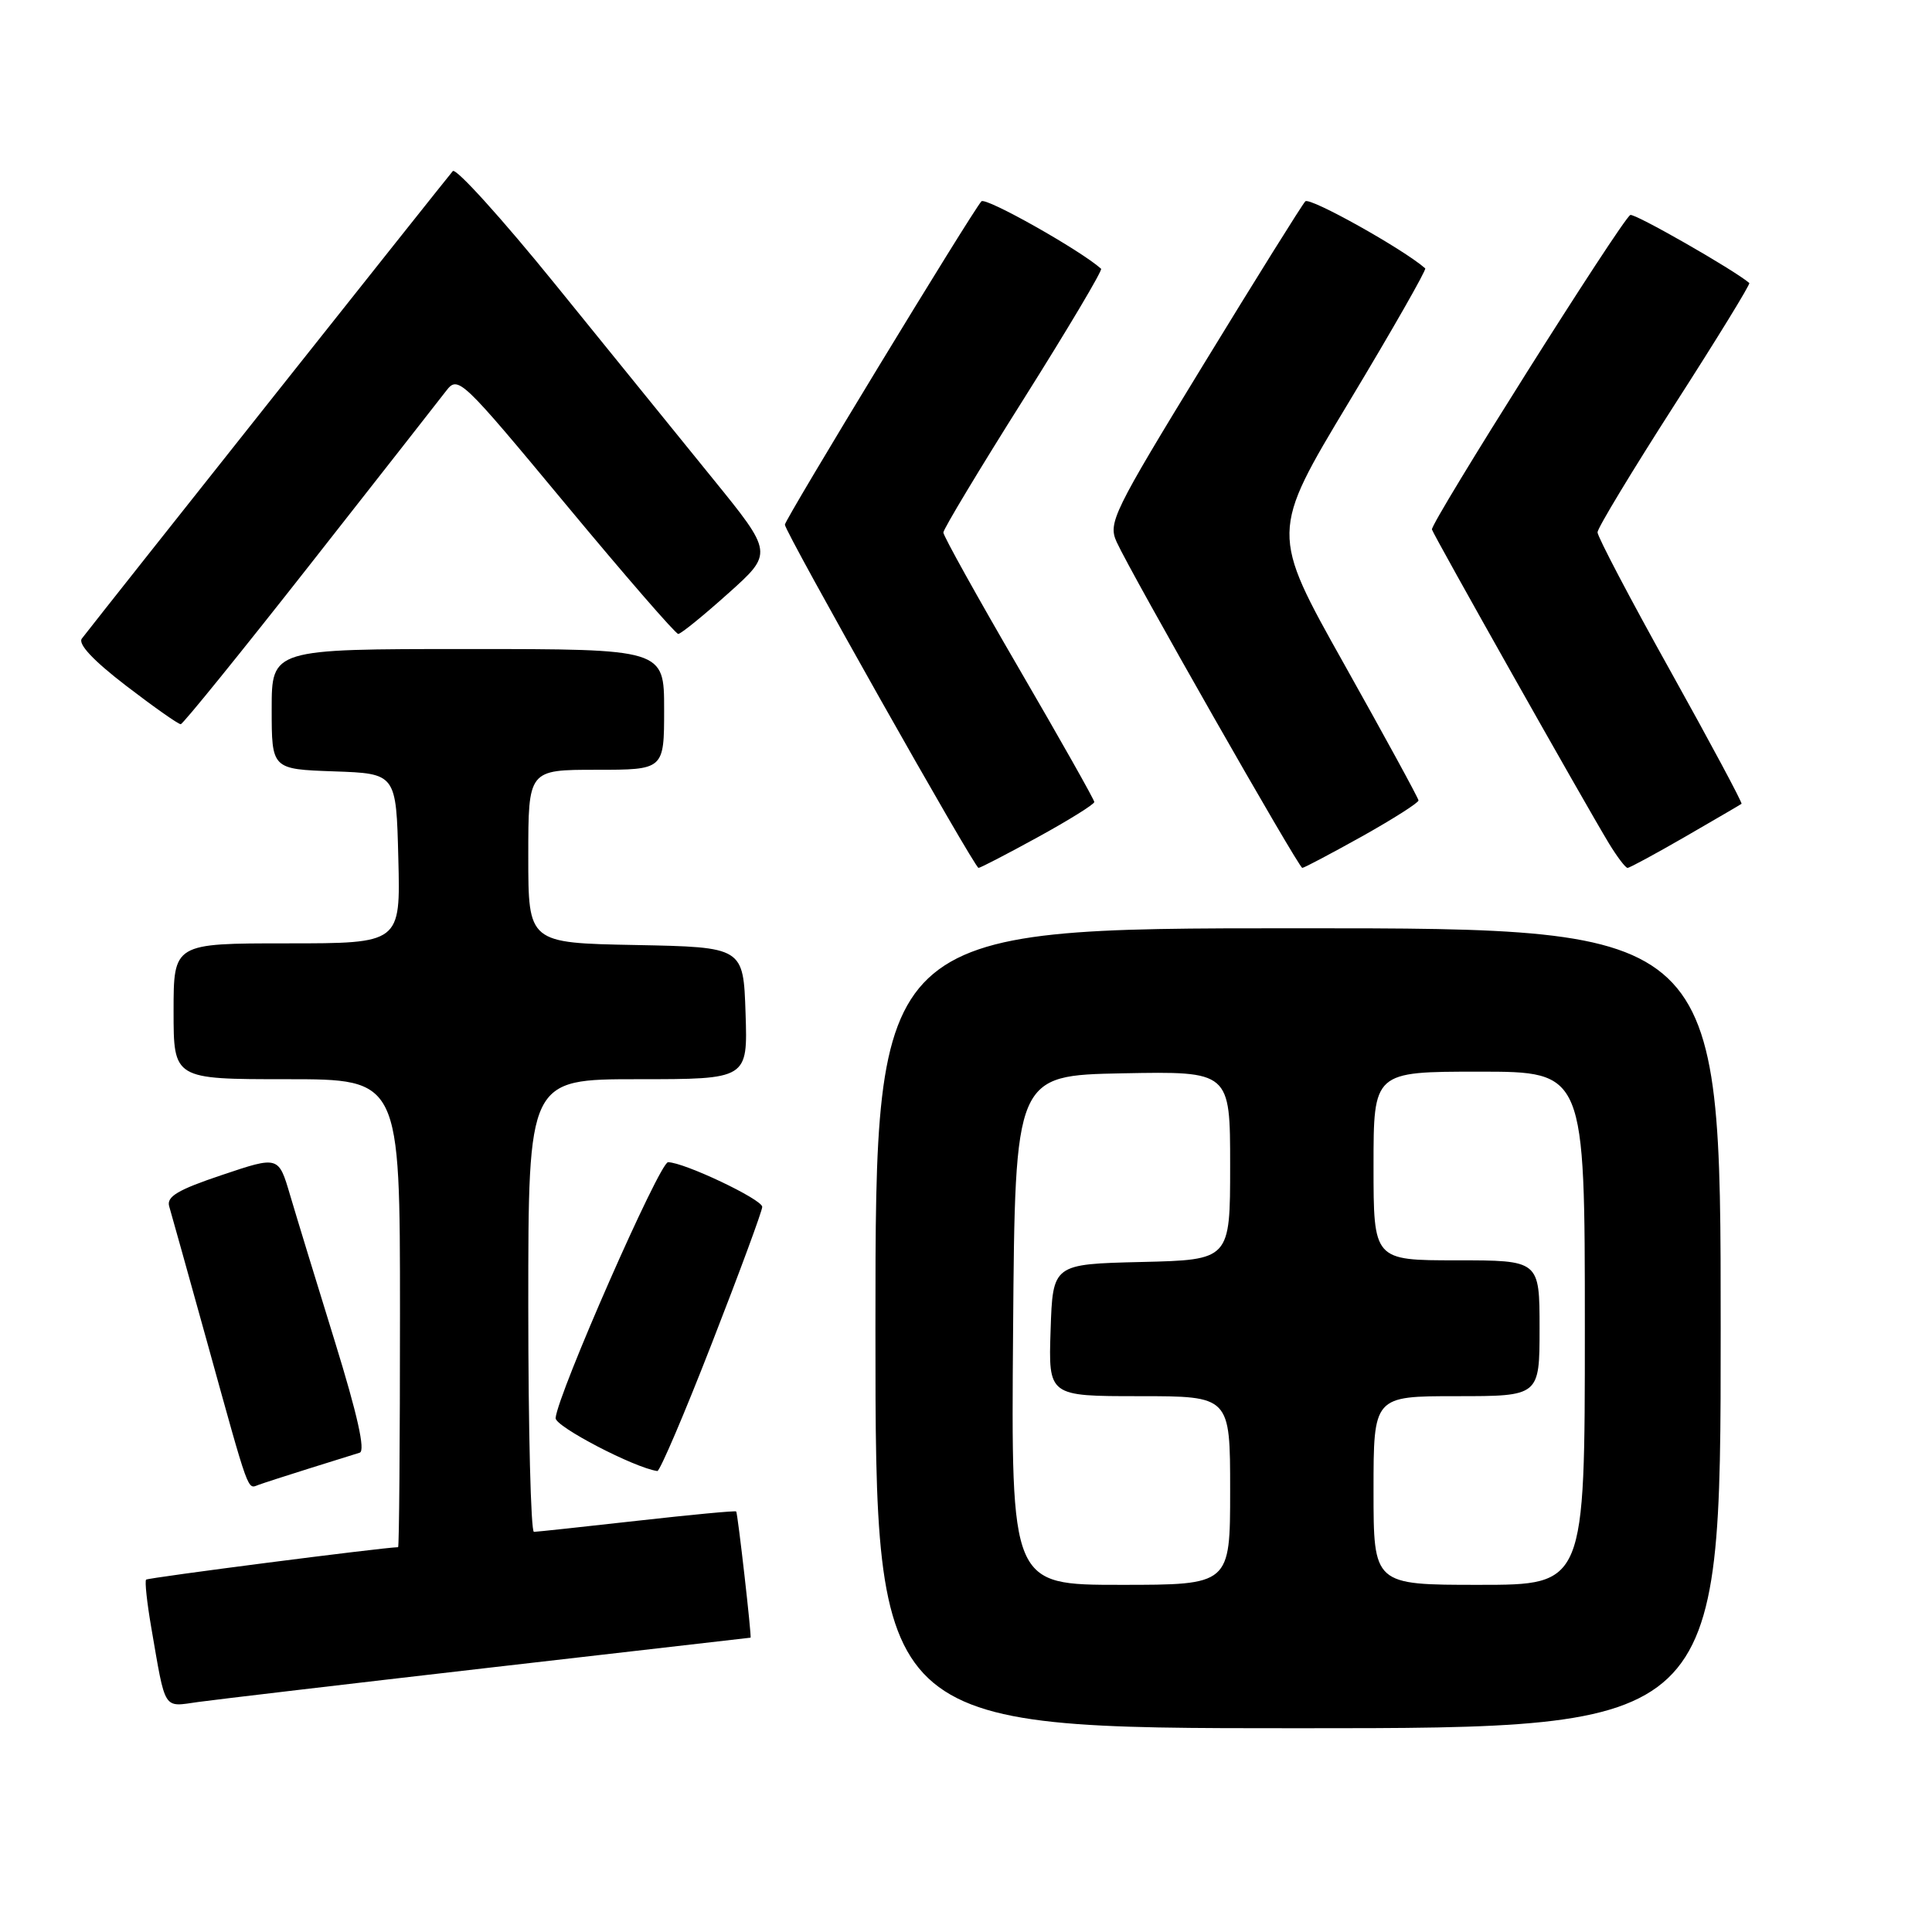 <?xml version="1.0" encoding="UTF-8" standalone="no"?>
<!DOCTYPE svg PUBLIC "-//W3C//DTD SVG 1.1//EN" "http://www.w3.org/Graphics/SVG/1.1/DTD/svg11.dtd" >
<svg xmlns="http://www.w3.org/2000/svg" xmlns:xlink="http://www.w3.org/1999/xlink" version="1.1" viewBox="0 0 256 256">
 <g >
 <path fill="currentColor"
d=" M 228.00 176.00 C 228.00 123.00 228.00 123.00 172.00 123.00 C 116.00 123.00 116.00 123.00 116.00 176.00 C 116.00 229.00 116.00 229.00 172.00 229.00 C 228.00 229.00 228.00 229.00 228.00 176.00 Z  M 64.91 220.97 C 83.84 218.79 99.38 217.00 99.45 217.00 C 99.63 217.00 97.76 200.55 97.55 200.28 C 97.46 200.15 91.56 200.71 84.44 201.51 C 77.32 202.31 71.16 202.97 70.75 202.98 C 70.34 202.99 70.00 189.50 70.00 173.00 C 70.00 143.00 70.00 143.00 84.54 143.00 C 99.08 143.00 99.08 143.00 98.79 134.25 C 98.50 125.50 98.50 125.50 84.25 125.22 C 70.00 124.95 70.00 124.95 70.00 113.47 C 70.00 102.00 70.00 102.00 79.00 102.00 C 88.00 102.00 88.00 102.00 88.00 94.00 C 88.00 86.00 88.00 86.00 62.00 86.00 C 36.00 86.00 36.00 86.00 36.00 93.96 C 36.00 101.92 36.00 101.92 44.25 102.21 C 52.50 102.50 52.50 102.50 52.78 113.75 C 53.07 125.00 53.07 125.00 38.03 125.00 C 23.00 125.00 23.00 125.00 23.00 134.00 C 23.00 143.00 23.00 143.00 38.00 143.00 C 53.00 143.00 53.00 143.00 53.00 174.00 C 53.00 191.05 52.89 205.00 52.75 205.01 C 50.61 205.06 19.62 209.05 19.36 209.31 C 19.17 209.50 19.47 212.33 20.03 215.58 C 21.98 226.87 21.55 226.18 26.28 225.52 C 28.60 225.20 45.99 223.15 64.91 220.97 Z  M 41.00 194.57 C 44.02 193.62 47.02 192.68 47.66 192.49 C 48.44 192.25 47.37 187.47 44.39 177.82 C 41.95 169.94 39.27 161.18 38.43 158.33 C 36.91 153.17 36.91 153.17 29.42 155.69 C 23.54 157.66 22.04 158.56 22.42 159.85 C 22.69 160.76 24.97 168.93 27.49 178.00 C 33.11 198.29 32.76 197.30 34.26 196.75 C 34.94 196.50 37.98 195.52 41.00 194.57 Z  M 94.35 177.93 C 98.01 168.55 101.00 160.44 101.00 159.92 C 101.00 158.92 90.62 154.00 88.52 154.00 C 87.40 154.00 73.90 184.70 73.62 187.90 C 73.53 189.01 84.07 194.50 87.10 194.92 C 87.43 194.96 90.70 187.32 94.35 177.93 Z  M 137.55 110.91 C 141.65 108.66 145.00 106.57 145.00 106.27 C 145.00 105.97 140.50 98.00 135.00 88.55 C 129.50 79.10 125.00 71.01 125.00 70.56 C 125.00 70.12 129.79 62.15 135.65 52.86 C 141.50 43.57 146.12 35.80 145.90 35.61 C 143.14 33.14 130.57 26.06 130.04 26.68 C 128.64 28.29 104.00 68.84 104.00 69.52 C 104.00 70.47 129.12 115.00 129.66 115.00 C 129.90 115.00 133.45 113.16 137.55 110.91 Z  M 180.50 110.81 C 184.62 108.50 187.98 106.36 187.96 106.06 C 187.94 105.75 183.51 97.64 178.13 88.04 C 168.33 70.57 168.33 70.57 178.77 53.22 C 184.51 43.68 189.04 35.73 188.85 35.56 C 185.96 33.01 173.54 26.07 172.96 26.68 C 172.53 27.13 166.45 36.87 159.46 48.31 C 147.47 67.92 146.81 69.28 147.96 71.81 C 149.89 76.05 172.08 115.00 172.56 115.00 C 172.80 115.00 176.37 113.11 180.50 110.81 Z  M 223.33 110.85 C 227.27 108.57 230.62 106.62 230.76 106.51 C 230.91 106.40 226.67 98.49 221.35 88.93 C 216.02 79.38 211.67 71.09 211.68 70.53 C 211.69 69.96 216.29 62.36 221.89 53.63 C 227.50 44.90 231.96 37.64 231.79 37.50 C 229.80 35.78 216.51 28.18 216.02 28.49 C 214.79 29.25 189.50 69.36 189.74 70.16 C 190.01 71.03 209.97 106.43 213.19 111.75 C 214.28 113.54 215.39 115.00 215.66 115.00 C 215.93 115.00 219.38 113.13 223.33 110.85 Z  M 41.00 74.91 C 50.08 63.35 58.23 52.95 59.12 51.79 C 60.70 49.74 61.08 50.10 74.99 66.85 C 82.82 76.28 89.52 84.00 89.87 84.00 C 90.22 84.00 93.19 81.59 96.48 78.64 C 102.46 73.29 102.46 73.29 94.43 63.40 C 90.01 57.95 80.62 46.38 73.57 37.67 C 66.52 28.97 60.41 22.22 60.00 22.67 C 59.39 23.35 13.76 80.84 10.85 84.61 C 10.29 85.32 12.34 87.51 16.70 90.86 C 20.38 93.68 23.64 95.98 23.95 95.96 C 24.25 95.94 31.93 86.46 41.00 74.91 Z  M 134.24 176.25 C 134.50 142.50 134.50 142.50 148.75 142.22 C 163.00 141.95 163.00 141.95 163.00 154.44 C 163.00 166.94 163.00 166.94 151.25 167.22 C 139.50 167.50 139.50 167.50 139.21 176.25 C 138.92 185.00 138.92 185.00 150.96 185.00 C 163.00 185.00 163.00 185.00 163.00 197.50 C 163.00 210.00 163.00 210.00 148.49 210.00 C 133.97 210.00 133.97 210.00 134.24 176.25 Z  M 182.00 197.50 C 182.00 185.00 182.00 185.00 193.00 185.00 C 204.00 185.00 204.00 185.00 204.00 176.00 C 204.00 167.00 204.00 167.00 193.00 167.00 C 182.00 167.00 182.00 167.00 182.00 154.50 C 182.00 142.00 182.00 142.00 196.00 142.00 C 210.00 142.00 210.00 142.00 210.00 176.00 C 210.00 210.00 210.00 210.00 196.00 210.00 C 182.00 210.00 182.00 210.00 182.00 197.50 Z "/>
</g>
</svg>